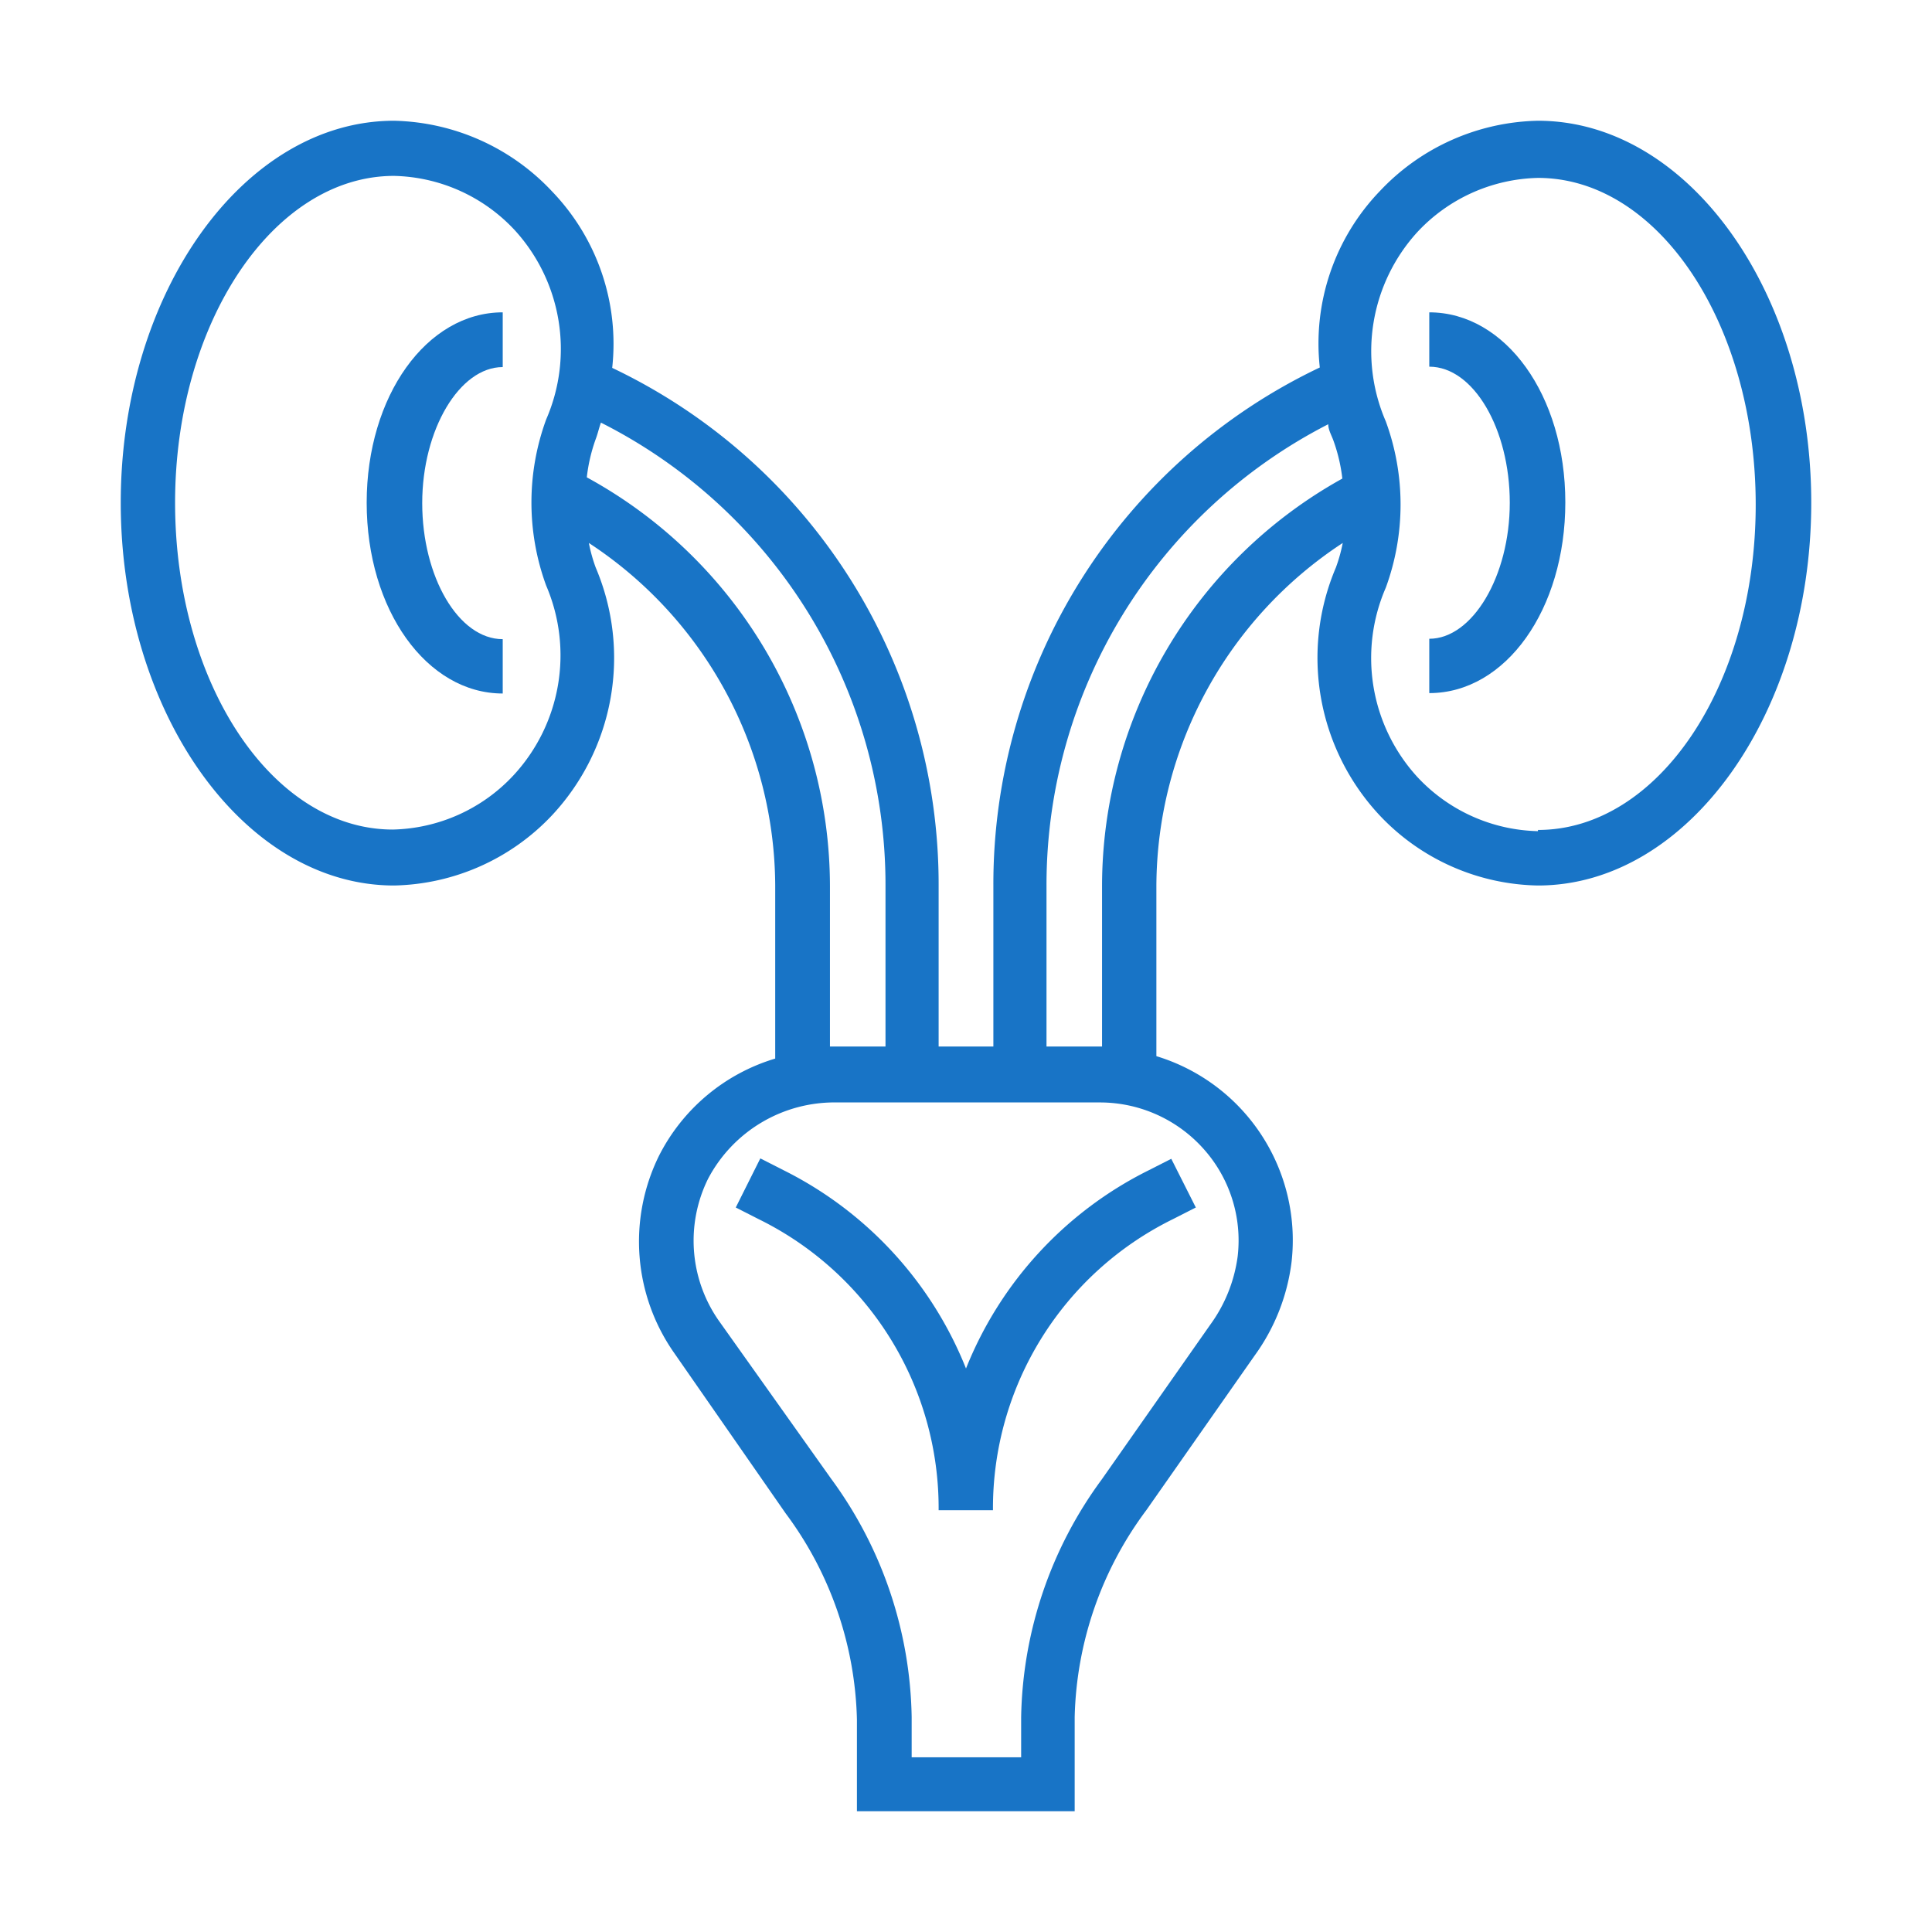 <svg xmlns="http://www.w3.org/2000/svg" viewBox="0 0 48 48"><defs><style>.cls-1{fill:none;}.cls-2{fill:#1874c6;}</style></defs><title>Ресурс 24Layer1</title><g id="Слой_2" data-name="Слой 2"><g id="Icon"><rect class="cls-1" width="48" height="48"/><path class="cls-2" d="M38.21,3a5.54,5.54,0,0,0-3.93,1.75,5.46,5.46,0,0,0-1.49,4.38A14.21,14.21,0,0,0,24.68,22V26H23.32V22A14.21,14.21,0,0,0,15.21,9.14a5.46,5.46,0,0,0-1.49-4.38A5.54,5.54,0,0,0,9.79,3C6.06,3,3,7.27,3,12.49S6.06,22,9.79,22a5.54,5.54,0,0,0,3.93-1.75,5.73,5.73,0,0,0,1.08-6.15,3.9,3.9,0,0,1-.17-.61A10.23,10.23,0,0,1,19.26,22v4.3a4.77,4.77,0,0,0-2.89,2.42,4.82,4.82,0,0,0,.37,4.88l2.78,4a8.91,8.91,0,0,1,1.77,5.12V45h5.41V42.66a8.93,8.93,0,0,1,1.78-5.14l2.69-3.84a5,5,0,0,0,.92-2.34,4.78,4.78,0,0,0-3.36-5.1V22a10.23,10.23,0,0,1,4.63-8.51,4,4,0,0,1-.17.61,5.73,5.73,0,0,0,1.08,6.15A5.53,5.53,0,0,0,38.21,22C41.94,22,45,17.72,45,12.49S41.94,3,38.21,3ZM12.76,19.26a4.22,4.22,0,0,1-3,1.35c-3,0-5.41-3.64-5.41-8.12S6.8,4.37,9.79,4.37a4.22,4.22,0,0,1,3,1.35,4.38,4.38,0,0,1,.78,4.7,6,6,0,0,0,0,4.13A4.39,4.39,0,0,1,12.76,19.26Zm1.82-7.41a4.17,4.17,0,0,1,.22-.94c.05-.13.08-.27.13-.41A12.86,12.86,0,0,1,22,22V26H20.62V22A11.59,11.59,0,0,0,14.58,11.86ZM29.89,28.53a3.41,3.41,0,0,1,.86,2.68,3.71,3.71,0,0,1-.68,1.7l-2.7,3.85a10.25,10.25,0,0,0-2,5.9v1H22.65v-1a10.27,10.27,0,0,0-2-5.92L17.85,32.8a3.47,3.47,0,0,1-.26-3.51,3.55,3.55,0,0,1,3.21-1.9h6.53A3.45,3.45,0,0,1,29.89,28.53ZM27.38,22V26H26V22a12.86,12.86,0,0,1,7-11.46c0,.14.08.27.13.41a4.16,4.16,0,0,1,.22.94A11.59,11.59,0,0,0,27.38,22Zm10.83-1.35a4.22,4.22,0,0,1-3-1.35,4.38,4.38,0,0,1-.78-4.7,6,6,0,0,0,0-4.13,4.39,4.39,0,0,1,.78-4.7,4.22,4.22,0,0,1,3-1.35c3,0,5.41,3.64,5.41,8.12S41.2,20.62,38.21,20.62Z"/><path class="cls-2" d="M35.51,7.76V9.11c1.1,0,2,1.55,2,3.38s-.93,3.38-2,3.38v1.35c1.9,0,3.38-2.08,3.38-4.74S37.4,7.76,35.51,7.76Z"/><path class="cls-2" d="M9.11,12.49c0,2.66,1.49,4.74,3.38,4.74V15.88c-1.1,0-2-1.55-2-3.38s.93-3.38,2-3.38V7.76C10.6,7.76,9.11,9.84,9.11,12.49Z"/><path class="cls-2" d="M24,34a9.39,9.39,0,0,0-4.54-4.93l-.57-.29L18.28,30l.57.29a8,8,0,0,1,4.47,7.23h1.35a8,8,0,0,1,4.47-7.23l.57-.29-.61-1.21-.57.29A9.38,9.38,0,0,0,24,34Z"/></g></g></svg>